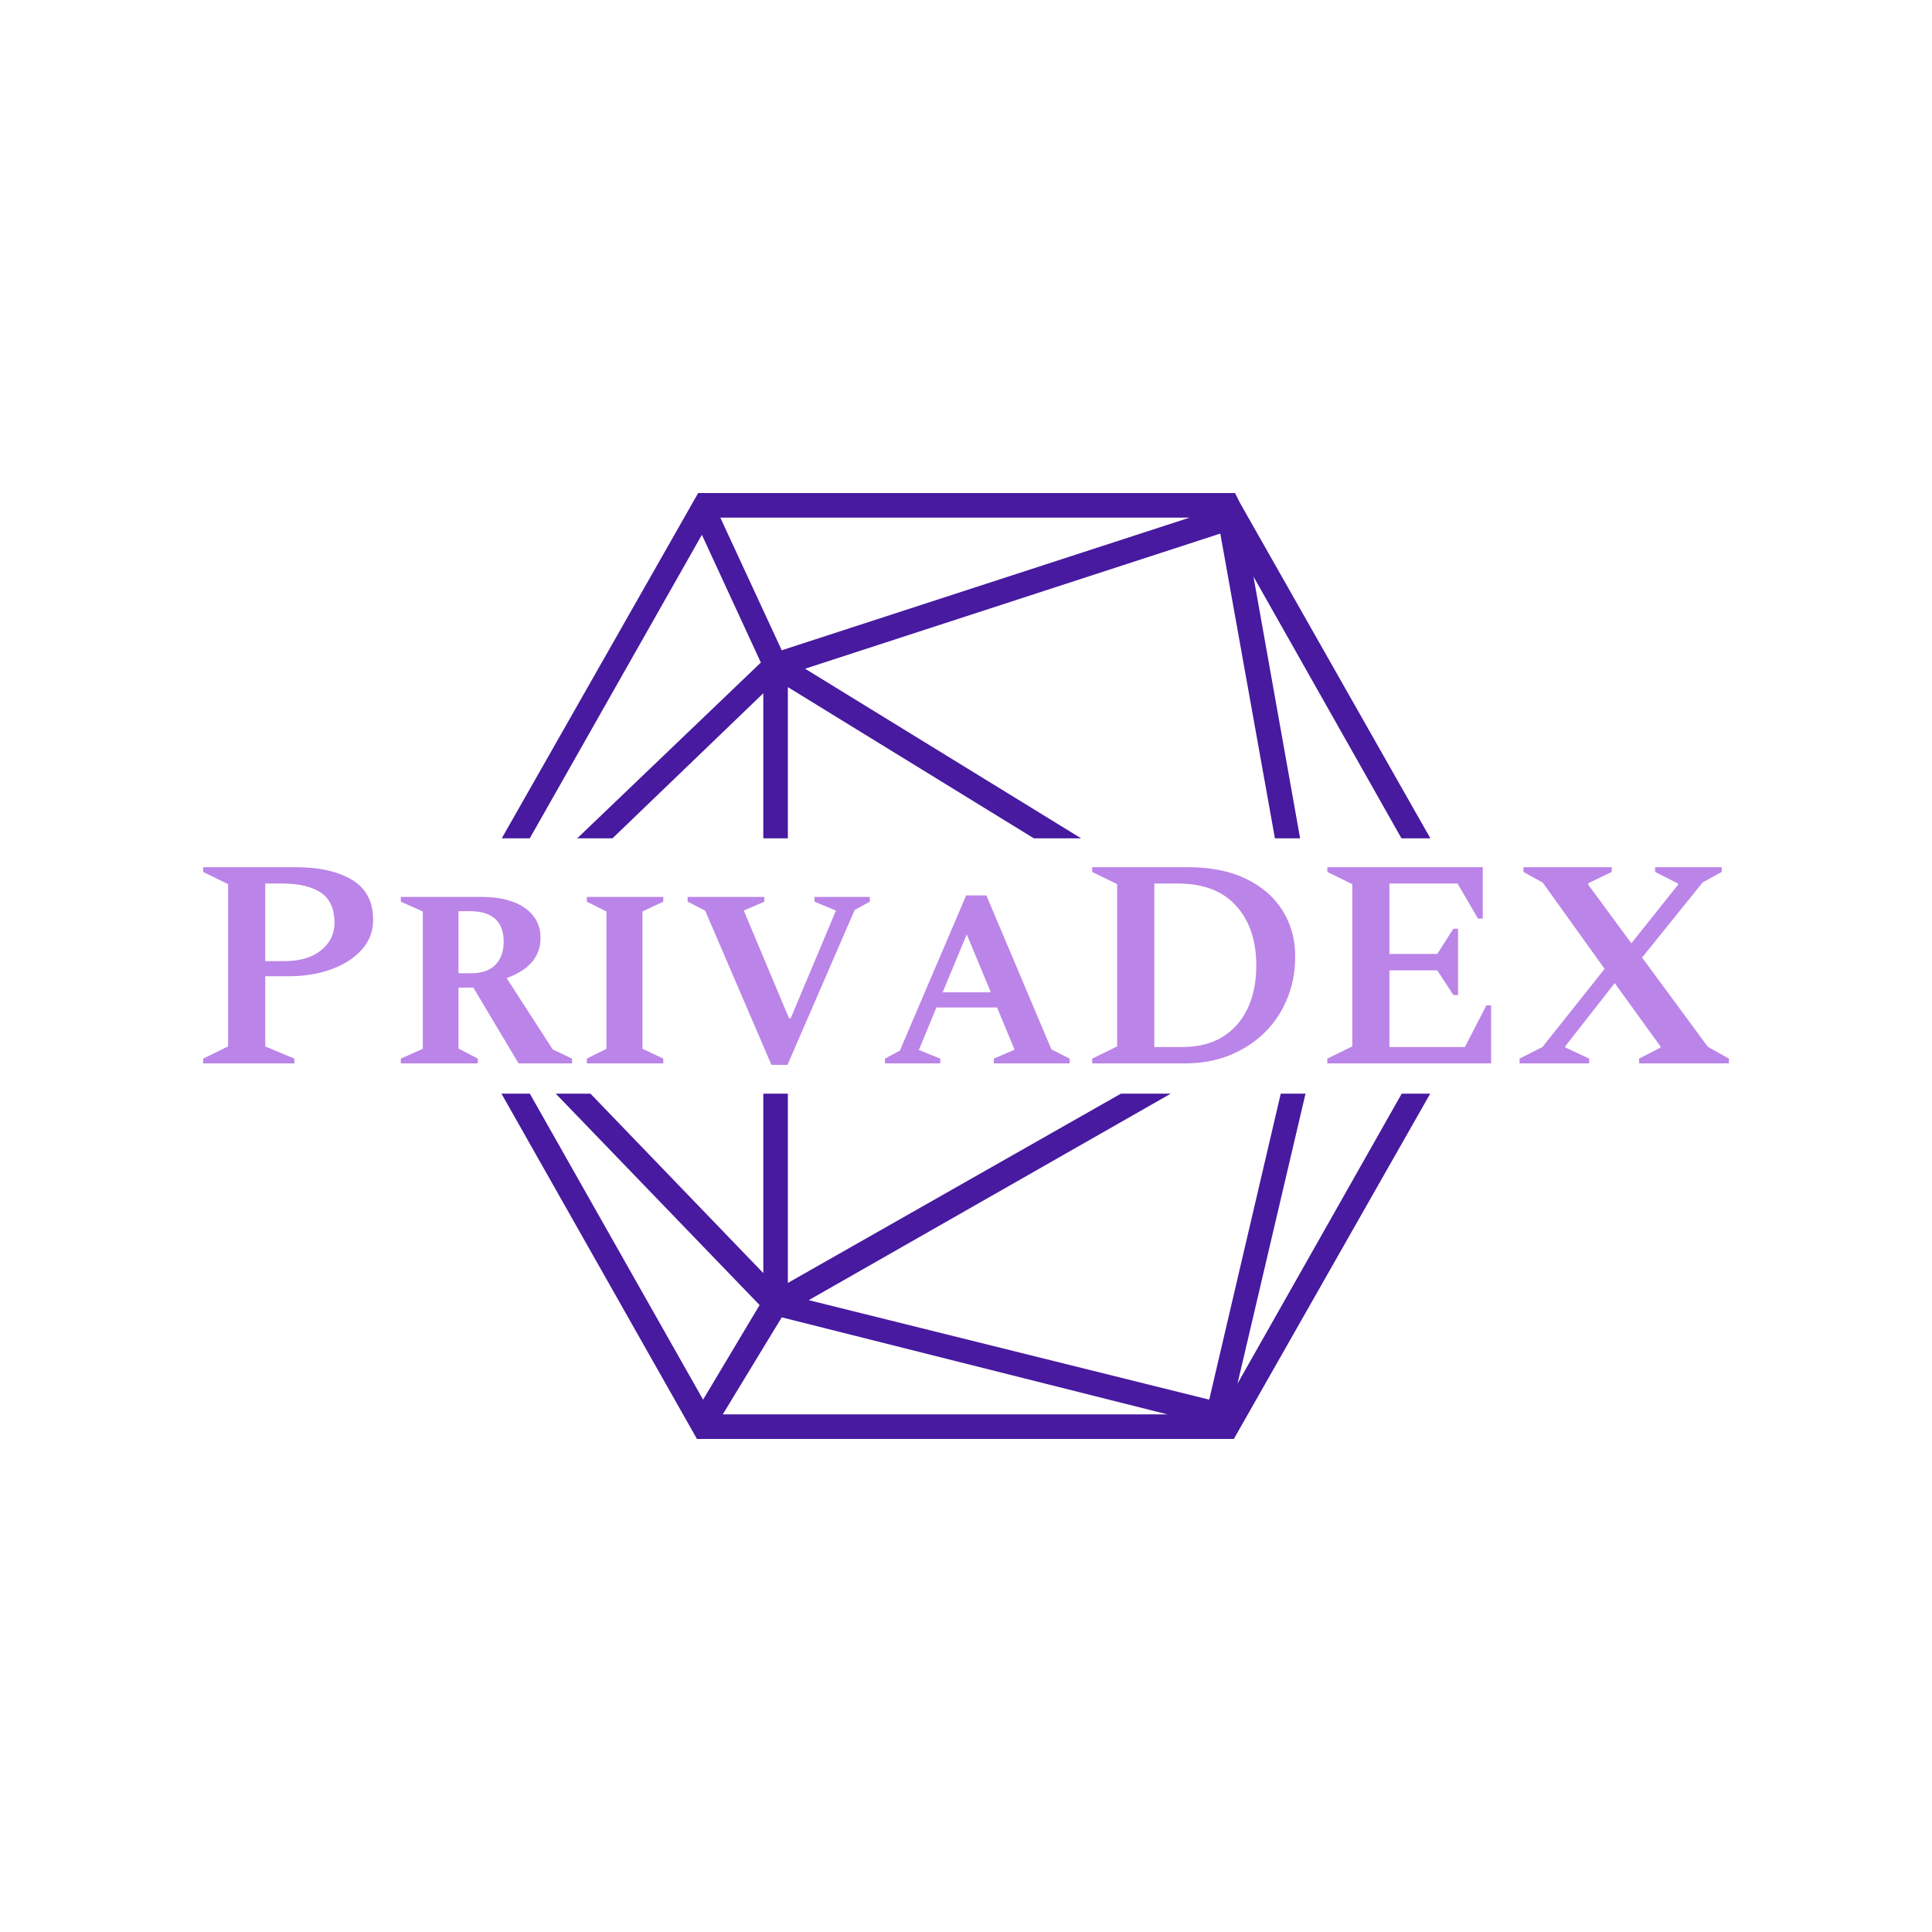<svg width="48" height="48" viewBox="0 0 48 48" fill="none" xmlns="http://www.w3.org/2000/svg">
<path fill-rule="evenodd" clip-rule="evenodd" d="M30.684 12.249L30.806 12.493L35.537 20.828H34.819L31.142 14.325L32.301 20.828H31.675L30.318 13.256L20.002 16.614L26.86 20.828H25.686L19.574 17.071V20.828H18.964V17.224L15.217 20.828H14.341L18.903 16.461L17.438 13.287L13.162 20.828H12.466L17.346 12.249H30.684ZM12.459 27.172L17.316 35.751H30.654L35.533 27.172H34.825L30.745 34.377L32.435 27.172H31.82L30.043 34.774L20.093 32.302L29.087 27.172H27.848L19.574 31.874V27.172H18.964V31.63L14.67 27.172H13.808L18.872 32.424L17.468 34.774L13.164 27.172H12.459ZM29.006 35.14L19.422 32.729L17.957 35.14H29.006ZM17.896 12.86L19.422 16.156L29.555 12.86H17.896Z" fill="#471AA0"/>
<path d="M7.314 26.419H5.047V26.301L5.667 25.998V21.966L5.047 21.663V21.545H7.344C7.925 21.545 8.391 21.649 8.744 21.858C9.096 22.068 9.271 22.402 9.271 22.86C9.271 23.135 9.179 23.378 8.995 23.586C8.81 23.796 8.559 23.96 8.242 24.078C7.924 24.196 7.565 24.255 7.166 24.255H6.59V25.998L7.314 26.301V26.419ZM7.011 21.951H6.59V23.879H7.063C7.452 23.879 7.757 23.789 7.979 23.608C8.2 23.429 8.311 23.202 8.311 22.926C8.311 22.581 8.199 22.333 7.976 22.18C7.751 22.027 7.43 21.951 7.011 21.951ZM11.871 26.419H9.958V26.301L10.505 26.057V22.645L9.958 22.402V22.284H11.967C12.42 22.284 12.777 22.375 13.038 22.557C13.299 22.739 13.429 22.988 13.429 23.303C13.429 23.765 13.149 24.098 12.587 24.3L13.732 26.072L14.212 26.301V26.419H12.883L11.76 24.536H11.391V26.05L11.871 26.301V26.419ZM11.671 22.638H11.391V24.181H11.701C11.967 24.181 12.169 24.112 12.307 23.972C12.444 23.831 12.514 23.64 12.514 23.399C12.514 22.892 12.233 22.638 11.671 22.638ZM16.479 26.419H14.58V26.301L15.067 26.057V22.645L14.58 22.402V22.284H16.479V22.402L15.962 22.645V26.057L16.479 26.301V26.419ZM19.565 26.456H19.166L17.519 22.623L17.084 22.402V22.284H18.989V22.402L18.479 22.623L19.602 25.297H19.646L20.769 22.623L20.237 22.402V22.284H21.611V22.402L21.234 22.608L19.565 26.456ZM23.361 26.419H21.987V26.301L22.357 26.102L24.004 22.247H24.506L26.123 26.072L26.574 26.301V26.419H24.691V26.301L25.207 26.079L24.772 25.031H23.265L22.829 26.087L23.361 26.301V26.419ZM24.018 23.214L23.42 24.654H24.617L24.018 23.214ZM29.461 26.419H27.135V26.301L27.755 25.998V21.966L27.135 21.663V21.545H29.513C30.079 21.545 30.56 21.641 30.956 21.833C31.353 22.025 31.656 22.288 31.865 22.623C32.074 22.958 32.179 23.337 32.179 23.761C32.179 24.145 32.111 24.499 31.975 24.824C31.84 25.149 31.651 25.43 31.407 25.666C31.163 25.902 30.875 26.087 30.543 26.22C30.211 26.353 29.85 26.419 29.461 26.419ZM29.262 21.951H28.679V26.013H29.373C29.762 26.013 30.093 25.931 30.365 25.766C30.639 25.601 30.848 25.367 30.993 25.063C31.139 24.761 31.212 24.403 31.212 23.989C31.212 23.369 31.045 22.874 30.712 22.505C30.381 22.136 29.897 21.951 29.262 21.951ZM37.046 26.419H32.977V26.301L33.597 25.998V21.966L32.977 21.663V21.545H36.839V22.823H36.721L36.212 21.951H34.52V23.701H35.709L36.108 23.074H36.226V24.721H36.108L35.709 24.108H34.52V26.013H36.396L36.928 24.979H37.046V26.419ZM39.482 26.419H37.754V26.301L38.322 26.013L39.866 24.071L38.33 21.929L37.85 21.663V21.545H40.043V21.663L39.46 21.944V21.981L40.531 23.436L41.69 21.981V21.951L41.121 21.663V21.545H42.776V21.663L42.303 21.922L40.797 23.79L42.429 26.006L42.953 26.301V26.419H40.723V26.301L41.254 26.028V25.998L40.117 24.425L38.891 25.991L38.884 26.02L39.482 26.301V26.419Z" fill="#BB84E8"/>
</svg>
